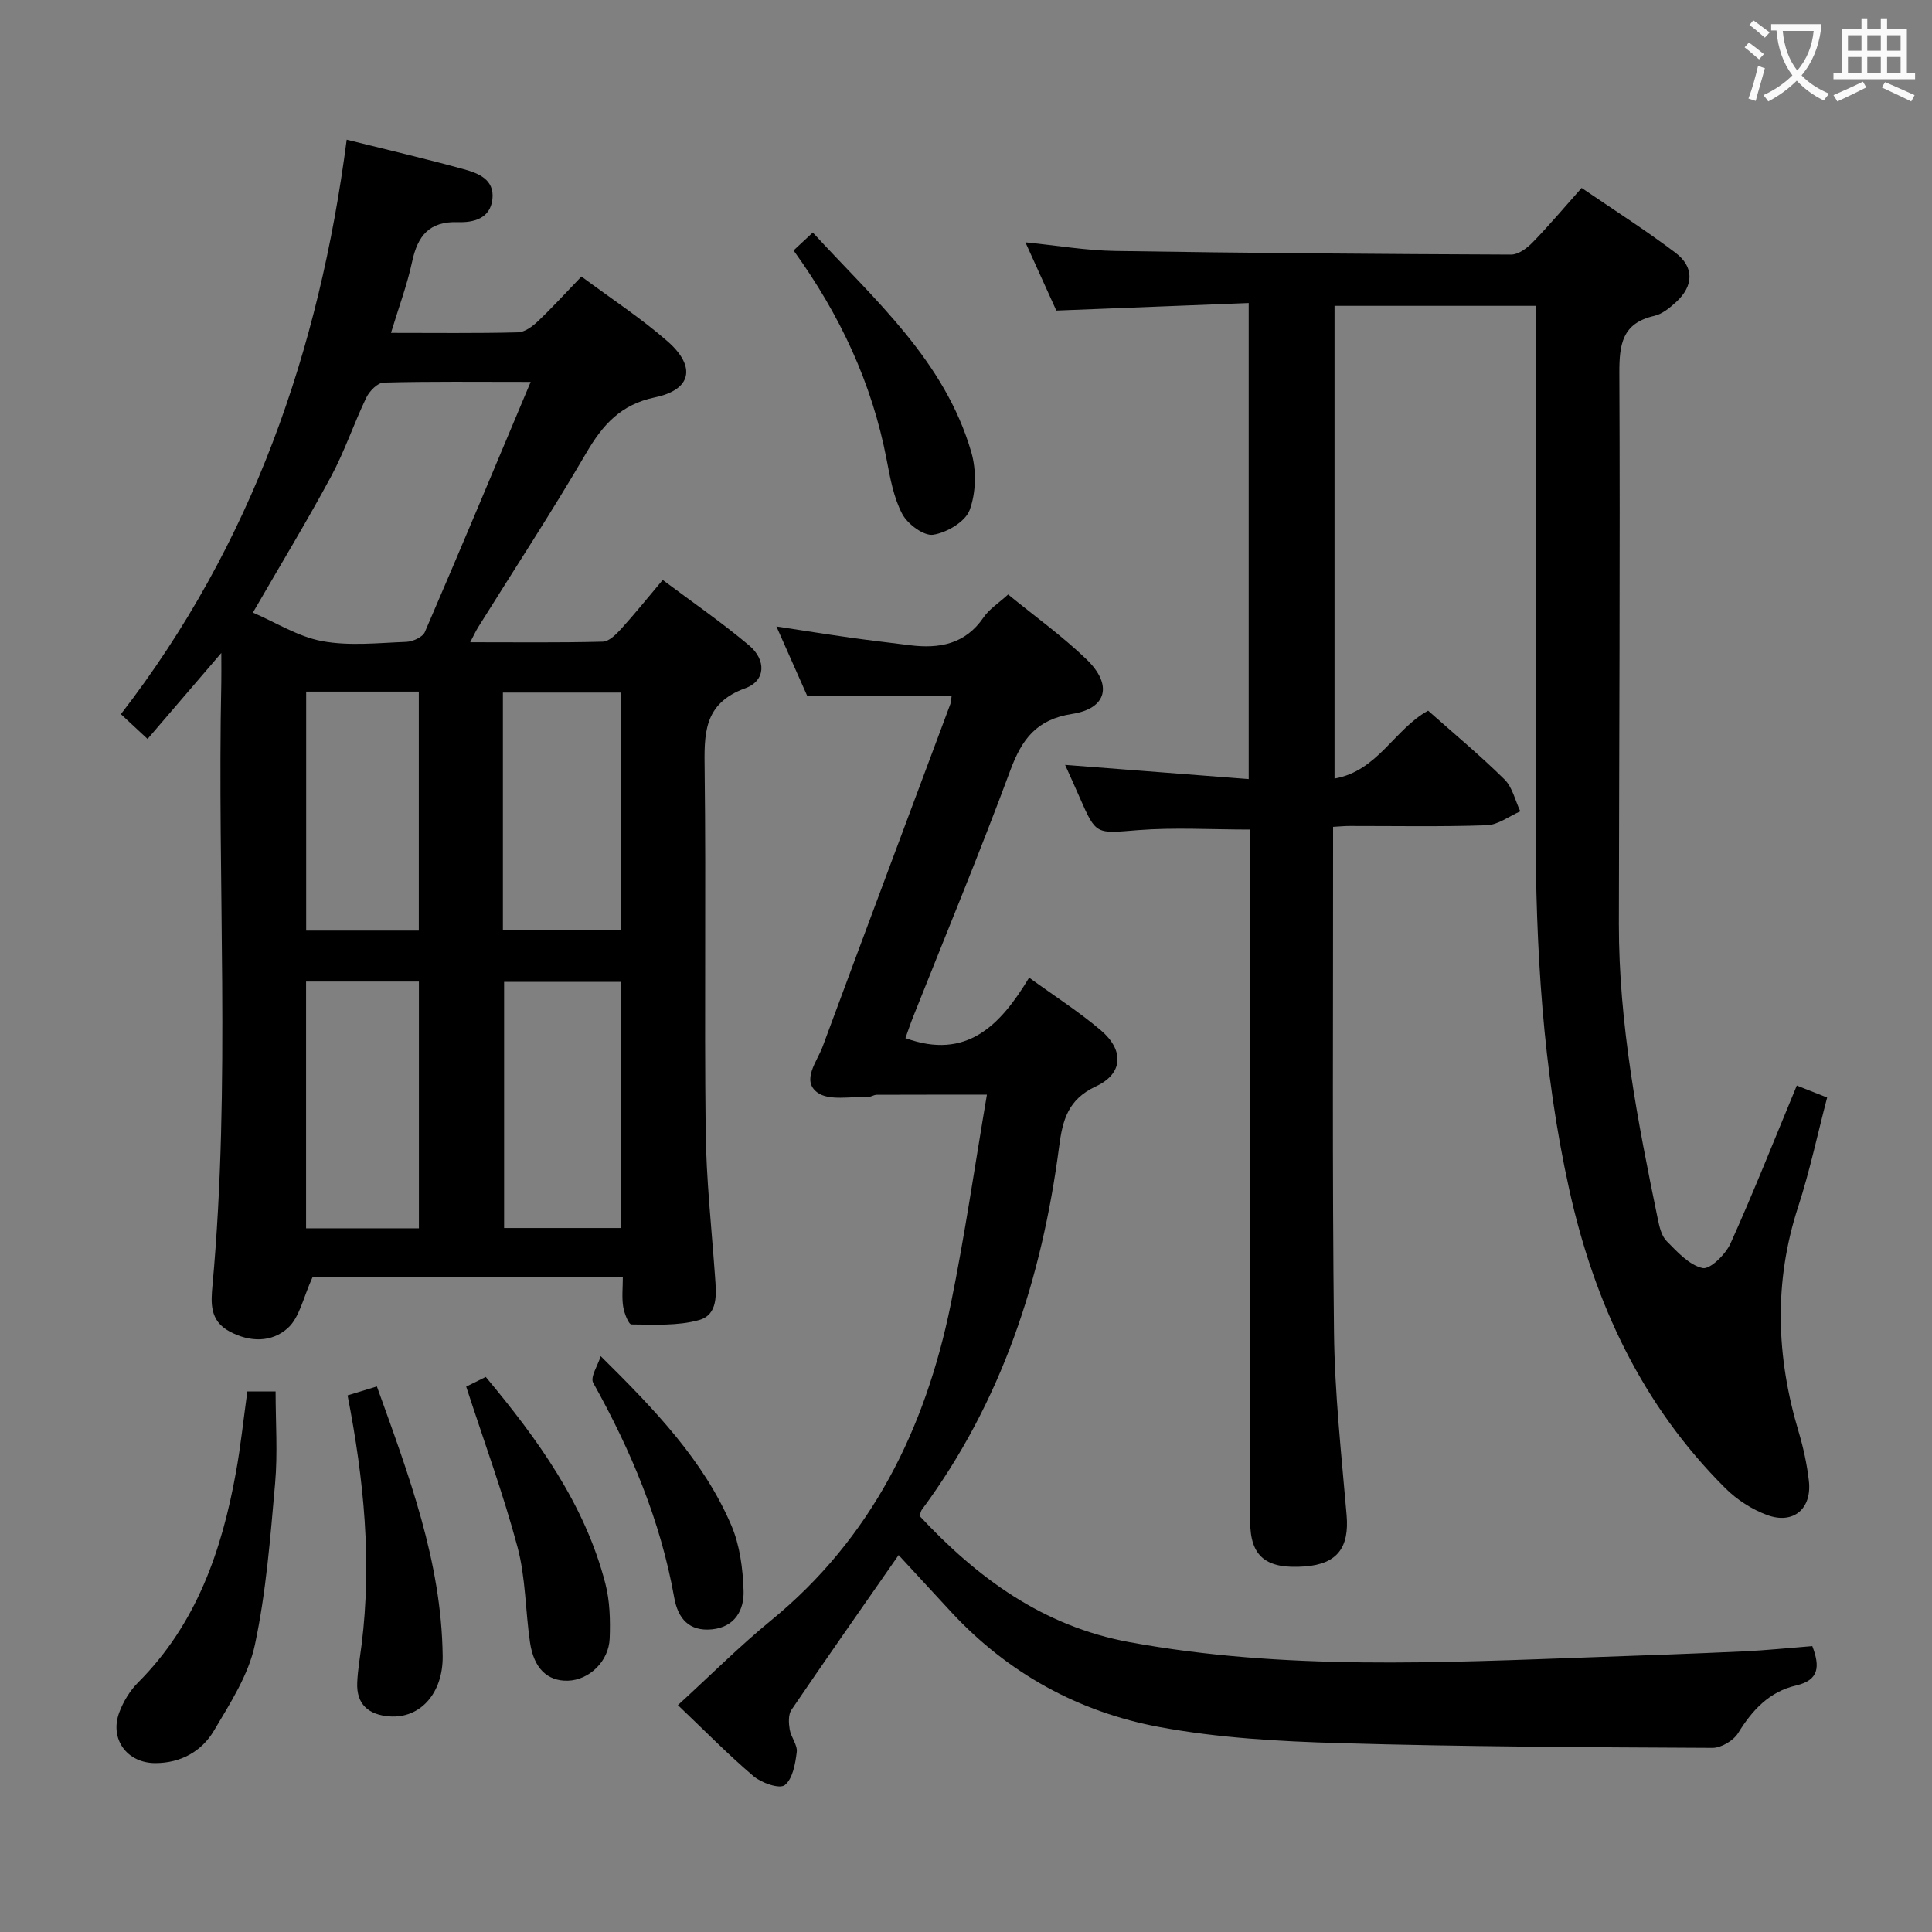 <svg enable-background="new 0 0 400 400" viewBox="0 0 400 400" xmlns="http://www.w3.org/2000/svg"><rect x="0" y="0" width="400" height="400" fill="#808080" stroke="none"/><g fill="#010000"><path d="m64.7 264.44c-1.93 4.21-2.66 8.3-5.1 10.51-3.27 2.98-7.84 3.02-12.12.69-4.13-2.24-3.81-5.97-3.48-9.6 3.8-41.56.93-83.22 1.82-124.82.03-1.62 0-3.24 0-6.03-5.5 6.41-10.28 11.98-15.27 17.8-1.84-1.7-3.38-3.14-5.52-5.13 27.13-35.11 41.09-75.31 46.75-118.94 8.51 2.12 16.41 3.96 24.22 6.11 3.01.83 6.4 2.1 5.95 6.2-.45 4.08-4.01 4.87-7.12 4.76-5.99-.2-8.36 2.85-9.51 8.21-1.03 4.81-2.78 9.46-4.37 14.72 9.05 0 17.67.11 26.28-.11 1.41-.03 3.01-1.22 4.13-2.29 3.01-2.85 5.8-5.93 9.02-9.27 6.24 4.64 12.38 8.65 17.84 13.43 5.94 5.21 4.98 10-2.58 11.58-7.16 1.49-10.86 5.7-14.29 11.57-7.13 12.2-14.87 24.03-22.35 36.02-.5.8-.89 1.67-1.65 3.12 9.58 0 18.52.11 27.44-.12 1.32-.03 2.8-1.54 3.85-2.69 2.78-3.06 5.37-6.3 8.57-10.09 6.1 4.57 12.22 8.79 17.88 13.55 3.61 3.04 3.42 7.35-.78 8.87-8.79 3.18-8.51 9.6-8.42 17.02.3 24.82-.08 49.65.21 74.47.11 10.11 1.22 20.22 1.94 30.32.26 3.59.69 7.89-3.32 9.01-4.42 1.23-9.3.93-13.98.9-.61 0-1.51-2.35-1.72-3.7-.3-1.91-.07-3.89-.07-6.08-22.18.01-43.76.01-64.25.01zm45.17-185.37c-11.18 0-20.81-.12-30.44.14-1.25.03-2.93 1.75-3.58 3.09-2.59 5.38-4.48 11.11-7.3 16.34-5.01 9.31-10.51 18.36-16.19 28.19 4.73 2.03 9.35 4.99 14.34 5.91 5.63 1.04 11.6.37 17.41.15 1.34-.05 3.39-.97 3.85-2.03 7.27-16.84 14.34-33.78 21.91-51.79zm18.68 175.18c0-17.23 0-34.12 0-50.96-8.31 0-16.24 0-24.18 0v50.96zm-24.43-61.73h24.5c0-16.65 0-32.89 0-49.13-8.36 0-16.4 0-24.5 0zm-40.75 10.7v51.09h23.36c0-17.15 0-34.01 0-51.09-7.86 0-15.45 0-23.36 0zm.02-60.03v49.48h23.32c0-16.6 0-32.94 0-49.48-7.88 0-15.46 0-23.32 0z"/><path d="m317.93 63.32c-14.15 0-27.74 0-41.63 0v97.87c8.98-1.57 12.39-10.24 19.38-14.05 5.21 4.63 10.72 9.21 15.8 14.22 1.66 1.63 2.22 4.38 3.28 6.62-2.31 1.01-4.6 2.8-6.94 2.88-9.49.33-18.99.14-28.49.15-.96 0-1.91.1-3.33.18v4.17c.02 33.5-.19 67 .19 100.5.14 12.61 1.53 25.22 2.61 37.81.58 6.71-1.92 10.12-8.59 10.64-8.07.63-11.37-2.03-11.37-9.29-.02-46-.01-92-.01-138 0-1.8 0-3.59 0-5.27-8.05 0-15.67-.47-23.21.12-8.69.69-8.65 1.1-12.07-6.73-.92-2.12-1.88-4.22-3.03-6.78 12.88 1 25.27 1.95 38.01 2.94 0-33.16 0-65.26 0-98.56-13.03.51-26.03 1.02-39.83 1.56-1.86-4.1-4.02-8.88-6.4-14.13 6.56.66 12.59 1.7 18.63 1.79 27.31.43 54.62.64 81.93.75 1.5.01 3.3-1.33 4.46-2.53 3.36-3.45 6.47-7.15 10.14-11.27 6.47 4.42 13.13 8.66 19.42 13.41 3.92 2.96 3.78 6.85.19 10.17-1.32 1.22-2.91 2.53-4.58 2.91-6.65 1.52-7.24 5.9-7.22 11.84.18 37.99-.05 75.99-.1 113.98-.03 20.74 3.89 40.97 8.06 61.16.33 1.6.76 3.5 1.83 4.58 2.21 2.23 4.67 4.97 7.45 5.58 1.53.34 4.76-2.84 5.77-5.09 4.77-10.59 9.04-21.4 13.73-32.7 1.64.65 3.69 1.46 6.28 2.48-2.01 7.68-3.61 15.28-6 22.62-5.08 15.59-4.55 31.03.09 46.56.99 3.32 1.74 6.76 2.13 10.2.65 5.75-3.19 9.05-8.61 7.07-3.16-1.16-6.29-3.17-8.68-5.56-17.27-17.19-27.12-38.32-32.33-61.86-5.49-24.82-6.95-50.02-6.96-75.34-.02-33.67 0-67.33 0-101 0-2.01 0-4 0-6.6z"/><path d="m140.35 353.03c6.93-6.34 12.82-12.25 19.25-17.51 20.85-17.05 31.96-39.63 37.23-65.4 2.92-14.29 4.99-28.74 7.5-43.48-8.11 0-15.45-.01-22.8.02-.64 0-1.29.51-1.92.48-3.52-.16-7.94.82-10.35-.93-3.4-2.47-.11-6.4 1.05-9.5 8.76-23.67 17.63-47.29 26.45-70.94.17-.44.15-.95.27-1.77-9.8 0-19.48 0-29.94 0-1.8-4.06-3.93-8.85-6.34-14.3 5.51.84 10.39 1.62 15.27 2.31 4.1.58 8.21 1.05 12.32 1.57 6.11.77 11.49-.18 15.3-5.76 1.18-1.73 3.11-2.94 5.08-4.74 5.53 4.52 11.23 8.61 16.23 13.43 5.45 5.25 4.26 10.18-2.98 11.3-7.37 1.14-10.39 5.21-12.79 11.67-6.34 17.12-13.35 33.99-20.09 50.96-.6 1.51-1.12 3.06-1.63 4.49 12.66 4.61 19.66-2.64 25.61-12.52 5.33 3.87 10.37 7.09 14.87 10.92 4.82 4.11 4.62 8.96-1.04 11.59-5.83 2.71-6.91 7.04-7.62 12.48-3.57 27.27-11.85 52.8-28.43 75.18-.19.25-.23.61-.47 1.27 11.93 12.8 25.49 22.84 43.46 26.14 32.06 5.89 64.31 4.24 96.57 3.1 10.14-.36 20.29-.71 30.43-1.18 4.78-.22 9.54-.72 14.38-1.1 1.61 4.23 1.42 7.04-3.36 8.15-5.55 1.29-9.07 5.09-11.99 9.84-.97 1.57-3.51 3.09-5.32 3.08-25.81-.13-51.62-.24-77.41-.99-12.43-.36-24.99-1.07-37.17-3.34-16.67-3.11-31.23-11.1-42.95-23.71-3.61-3.89-7.2-7.8-10.97-11.88-7.85 11.28-15.1 21.61-22.19 32.05-.68 1-.58 2.75-.36 4.07.26 1.6 1.64 3.2 1.46 4.66-.3 2.44-.84 5.57-2.49 6.85-1.09.84-4.82-.45-6.46-1.85-5.33-4.53-10.23-9.55-15.66-14.71z"/><path d="m51.21 288.08h5.85c0 6.49.45 12.79-.1 19-.99 11.2-1.85 22.51-4.19 33.47-1.33 6.25-5.13 12.11-8.47 17.76-2.55 4.31-6.89 6.71-12.11 6.72-5.89.02-9.55-4.98-7.5-10.48.84-2.26 2.22-4.53 3.92-6.23 12.05-12.07 17.31-27.25 20.24-43.5.98-5.38 1.54-10.83 2.36-16.74z"/><path d="m164.3 51.85c1.34-1.25 2.41-2.25 3.98-3.71 12.84 13.99 27.32 26.53 32.82 45.49 1.08 3.72.98 8.4-.35 11.98-.89 2.41-4.74 4.68-7.55 5.1-1.95.29-5.29-2.2-6.4-4.3-1.79-3.39-2.5-7.44-3.24-11.29-3.02-15.75-9.61-29.89-19.26-43.27z"/><path d="m71.96 288.9c2.08-.63 3.92-1.19 6.07-1.85 6.56 18.26 13.39 36.22 13.62 55.82.09 7.67-4.63 12.98-11.04 12.49-4.3-.33-6.85-2.49-6.65-7 .11-2.63.58-5.25.91-7.88 2.13-17.12.51-34.04-2.91-51.58z"/><path d="m96.52 287.09c1-.5 2.46-1.22 4.05-2.01 10.74 12.89 20.49 26.28 24.76 42.77.94 3.63 1.04 7.58.9 11.35-.18 4.82-4.3 8.65-8.66 8.77-4.24.11-7.05-2.54-7.84-7.95-.96-6.56-.89-13.36-2.58-19.7-2.94-11-6.89-21.73-10.63-33.23z"/><path d="m124.37 280.78c11.37 11.24 21.32 21.66 27.04 35.02 1.77 4.13 2.39 8.97 2.54 13.52.14 3.99-1.78 7.55-6.55 8.02-4.74.46-7.04-2.25-7.81-6.57-2.82-15.88-8.96-30.47-16.78-44.48-.65-1.18.99-3.64 1.56-5.51z"/></g><path d="m362.1 8.8c1.1.8 2.1 1.6 3.1 2.4l-1 1.1c-1.3-1.1-2.3-2-3-2.5zm1.9 4.8c.5.2.9.4 1.4.5-.6 2.3-1.3 4.5-1.9 6.8l-1.5-.5c.8-2.1 1.4-4.3 2-6.8zm-1-9.4c1.3.9 2.4 1.8 3.4 2.5l-1 1.1c-1.4-1.2-2.4-2.1-3.2-2.6zm3.7 2.2v-1.4h10.3v1.2c-.5 3.6-1.8 6.8-4 9.4 1.5 1.6 3.4 2.8 5.7 3.8-.3.4-.7.8-1.1 1.4-2.3-1.1-4.1-2.5-5.6-4.1-1.6 1.6-3.6 3.1-5.9 4.3-.3-.5-.7-.9-1-1.3 2.4-1.1 4.4-2.5 6-4.1-1.9-2.5-3-5.6-3.3-9.3h-1.1zm8.8 0h-6.4c.3 3.3 1.3 6 3 8.2 2-2.3 3.1-5.1 3.4-8.2z" fill="#fbfafa"/><path d="m385.3 3.8h1.3v2.2h2.8v-2.2h1.3v2.2h4.1v9.1h1.7v1.3h-16.9v-1.3h1.7v-9.1h4.1v-2.2zm.4 13.1.7 1.2c-1.8.9-3.8 1.9-6 2.9-.2-.4-.5-.8-.8-1.3 2.3-1 4.3-1.9 6.1-2.8zm-3.1-6.4h2.8v-3.2h-2.8zm0 4.6h2.8v-3.3h-2.8zm4-4.6h2.8v-3.2h-2.8zm0 4.6h2.8v-3.3h-2.8zm3.7 1.9c2.1.9 4.1 1.8 6.1 2.7l-.7 1.3c-2.2-1.1-4.2-2-6.1-2.9zm3.2-9.7h-2.8v3.2h2.8zm-2.8 7.8h2.8v-3.3h-2.8z" fill="#fbfafa"/></svg>